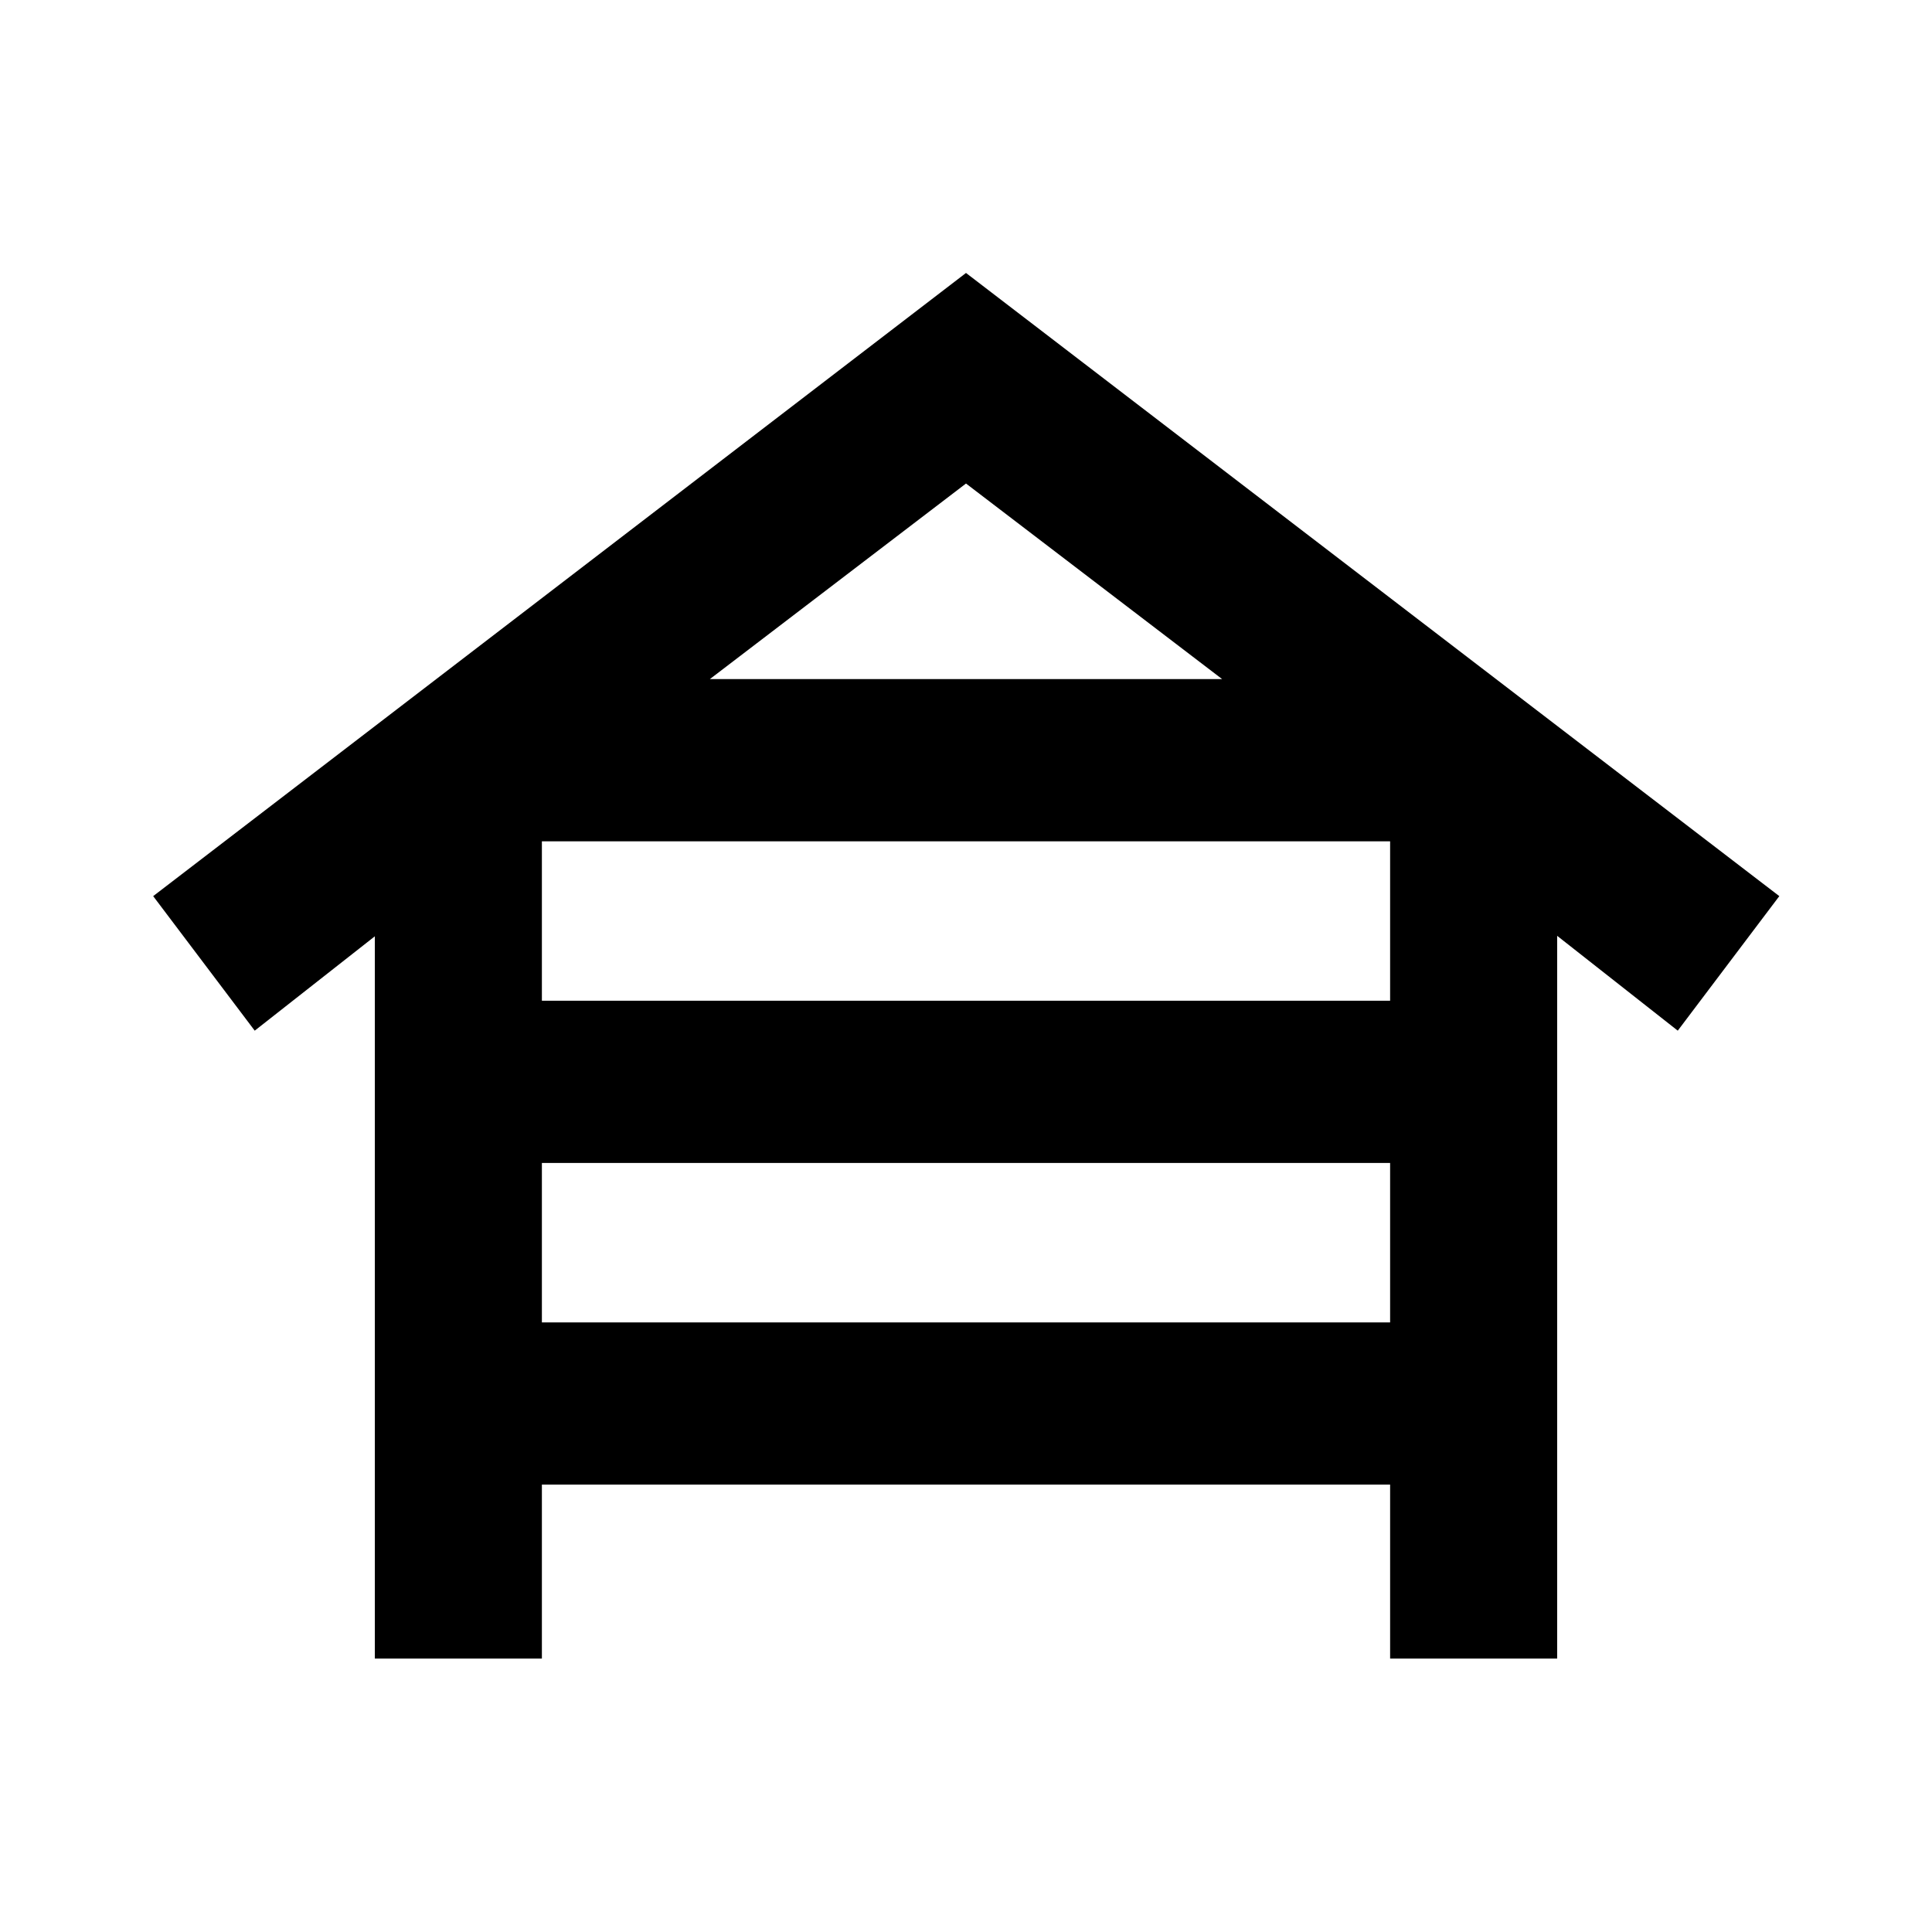 <svg xmlns="http://www.w3.org/2000/svg" height="20" viewBox="0 -960 960 960" width="20"><path d="M186.26-135.87v-358.89l-59.69 46.89-50.46-66.85L480-824.37l404.13 309.65-50.46 66.85L773.74-495v359.13h-83v-86.43H269.26v86.43h-83Zm83-326.87h421.48v-79.22H269.26v79.22Zm0 159.83h421.48v-79.22H269.26v79.22Zm83.48-319.66h254.52L480-719.74l-127.26 97.17Z"/></svg>